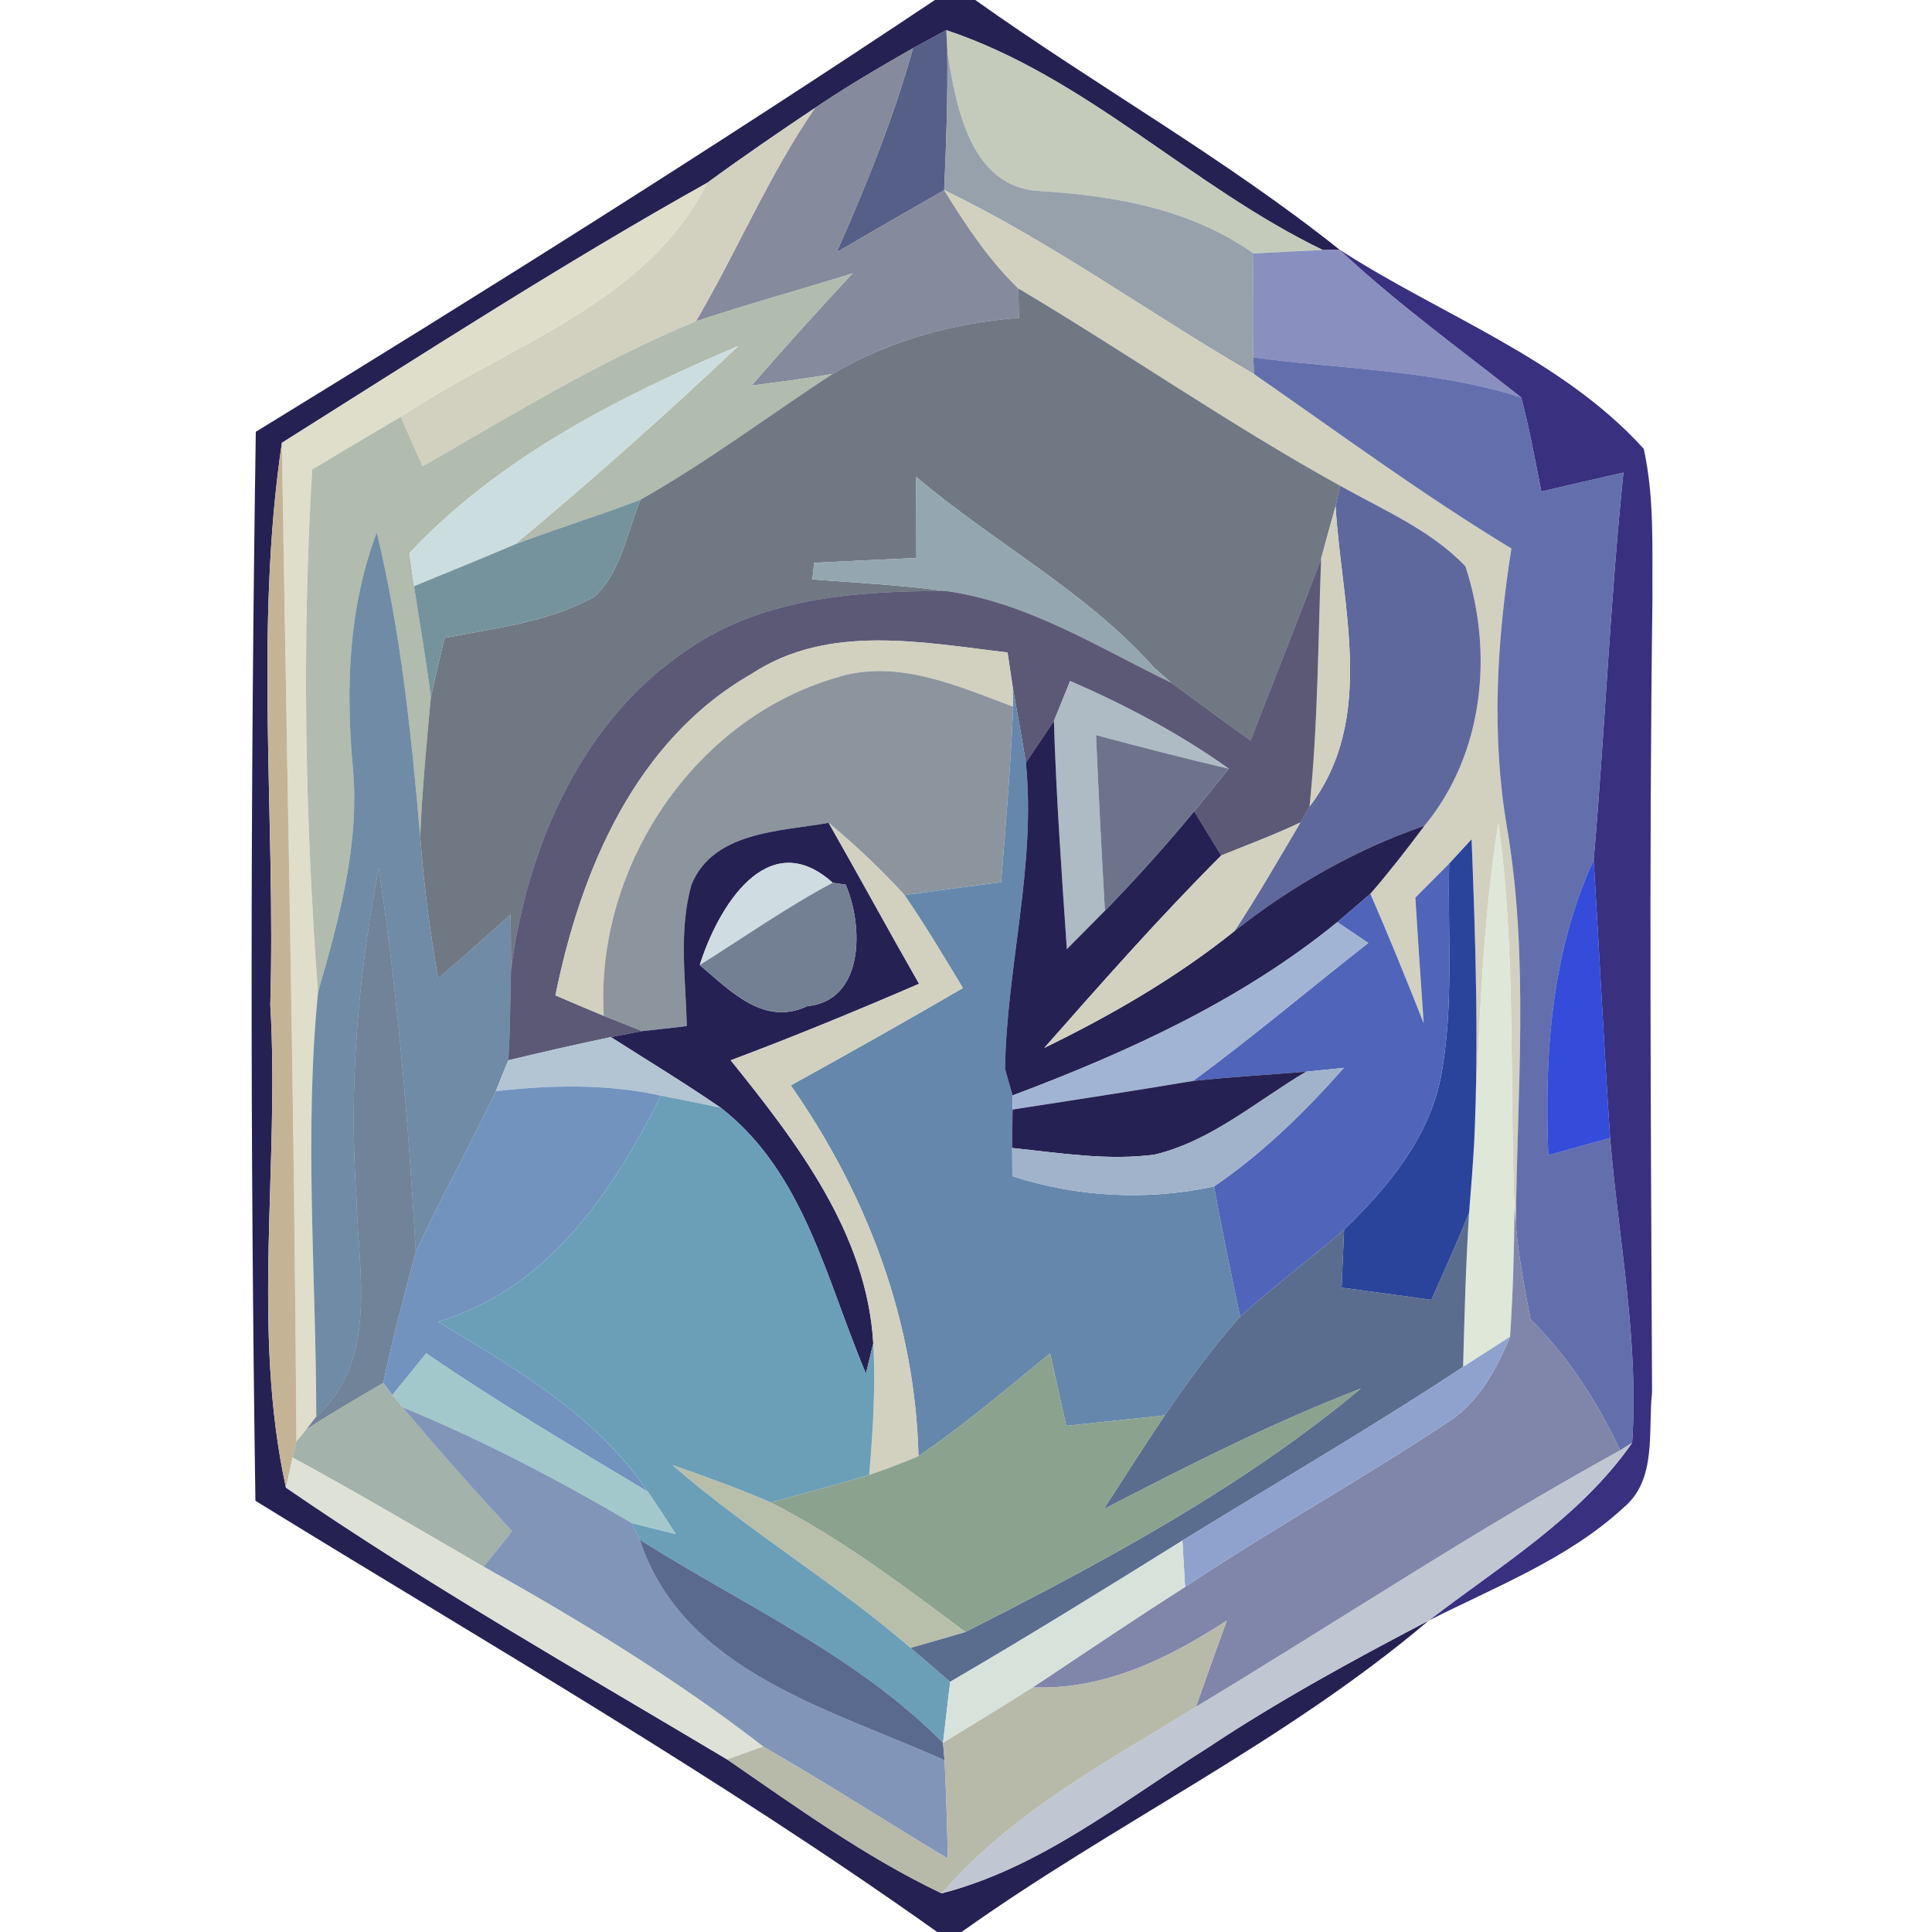 <?xml version="1.0" encoding="UTF-8" ?>
<!DOCTYPE svg PUBLIC "-//W3C//DTD SVG 1.1//EN" "http://www.w3.org/Graphics/SVG/1.1/DTD/svg11.dtd">
<svg width="100pt" height="100pt" viewBox="0 0 100 100" version="1.1" xmlns="http://www.w3.org/2000/svg">
<path fill="#06003a" opacity="0.87" d=" M 48.39 0.00 L 50.48 0.00 C 56.69 4.42 63.36 8.16 69.33 12.92 L 68.47 12.94 C 61.67 9.66 56.21 3.97 48.98 1.56 C 48.55 1.79 47.69 2.26 47.26 2.49 C 45.54 3.47 43.83 4.47 42.19 5.58 C 40.31 6.84 38.44 8.12 36.61 9.46 C 29.10 13.66 21.87 18.34 14.59 22.92 C 13.16 32.54 14.27 42.32 13.99 52.00 C 14.48 60.32 13.00 68.79 14.80 77.00 C 22.16 82.06 29.97 86.49 37.64 91.07 C 41.23 93.54 44.79 96.12 48.74 98.00 C 53.87 96.67 58.05 93.27 62.46 90.50 C 66.14 88.05 70.03 85.93 73.95 83.88 C 66.53 90.18 57.67 94.37 49.77 100.00 L 48.51 100.00 C 37.16 91.93 25.07 84.98 13.22 77.68 C 12.95 59.24 12.96 40.79 13.24 22.35 C 25.08 15.09 36.84 7.71 48.39 0.00 Z" />
<path fill="#bec4b3" opacity="0.89" d=" M 48.98 1.56 C 56.21 3.97 61.67 9.66 68.47 12.94 C 67.27 12.99 66.07 13.06 64.88 13.12 C 61.63 10.82 57.74 10.14 53.87 9.89 C 50.20 9.74 49.48 5.49 49.03 2.63 L 48.98 1.56 Z" />
<path fill="#3c4875" opacity="0.87" d=" M 47.26 2.49 C 47.69 2.26 48.55 1.79 48.98 1.56 L 49.03 2.63 C 49.06 5.03 48.98 7.44 48.87 9.84 C 47.01 10.90 45.16 11.97 43.31 13.05 C 44.83 9.61 46.25 6.12 47.26 2.49 Z" />
<path fill="#737a8d" opacity="0.87" d=" M 42.19 5.58 C 43.83 4.47 45.54 3.47 47.26 2.49 C 46.25 6.12 44.83 9.61 43.31 13.05 C 45.16 11.97 47.01 10.90 48.87 9.84 C 49.99 11.65 51.17 13.44 52.71 14.93 C 52.72 15.44 52.73 15.94 52.74 16.45 C 49.35 16.72 46.04 17.62 43.10 19.35 C 41.71 19.60 40.31 19.77 38.91 19.95 C 40.61 17.98 42.36 16.06 44.13 14.15 C 41.43 14.99 38.70 15.74 36.02 16.63 C 38.16 12.99 39.79 9.06 42.19 5.58 Z" />
<path fill="#8a95a0" opacity="0.88" d=" M 49.03 2.63 C 49.48 5.49 50.20 9.74 53.87 9.89 C 57.74 10.14 61.63 10.82 64.88 13.12 C 64.85 14.91 64.83 16.71 64.87 18.50 L 64.91 19.36 C 59.53 16.25 54.48 12.55 48.87 9.84 C 48.98 7.44 49.06 5.03 49.03 2.63 Z" />
<path fill="#cdccb9" opacity="0.91" d=" M 36.61 9.46 C 38.44 8.12 40.31 6.84 42.19 5.58 C 39.79 9.06 38.16 12.99 36.02 16.63 C 31.07 18.67 26.50 21.48 21.87 24.14 C 21.50 23.29 21.12 22.43 20.74 21.58 C 26.24 17.87 33.44 15.77 36.61 9.46 Z" />
<path fill="#dcdcc8" opacity="0.94" d=" M 14.59 22.92 C 21.87 18.34 29.10 13.66 36.61 9.46 C 33.44 15.77 26.24 17.87 20.74 21.58 C 19.21 22.48 17.68 23.39 16.16 24.30 C 15.62 33.31 15.79 42.35 16.46 51.36 C 15.74 58.67 16.36 66.00 16.37 73.32 L 15.85 73.99 L 15.34 74.62 C 15.24 57.38 14.86 40.15 14.59 22.92 Z" />
<path fill="#cdccb9" opacity="0.91" d=" M 48.87 9.84 C 54.48 12.55 59.53 16.25 64.91 19.36 C 69.32 22.42 73.64 25.61 78.23 28.39 C 77.48 33.16 77.18 38.04 78.00 42.82 C 79.16 49.63 78.52 56.54 78.46 63.40 L 78.39 62.58 C 78.12 55.92 78.48 49.23 77.55 42.61 C 76.69 48.10 76.55 53.65 76.30 59.19 C 76.55 53.94 76.37 48.69 76.17 43.44 C 75.88 43.76 75.30 44.39 75.01 44.70 C 74.57 45.14 73.70 46.02 73.26 46.46 C 73.39 48.62 73.54 50.79 73.69 52.96 C 72.80 50.71 71.89 48.47 70.93 46.26 C 71.91 45.13 72.83 43.94 73.73 42.74 C 76.80 39.03 77.32 33.79 75.85 29.31 C 74.05 27.43 71.60 26.40 69.36 25.14 C 63.66 21.99 58.31 18.26 52.71 14.93 C 51.17 13.44 49.99 11.65 48.87 9.84 Z" />
<path fill="#6f77b1" opacity="0.82" d=" M 64.88 13.12 C 66.07 13.06 67.27 12.99 68.47 12.94 L 69.33 12.92 C 72.28 15.69 75.57 18.06 78.74 20.57 C 74.25 19.14 69.50 19.12 64.87 18.50 C 64.83 16.71 64.85 14.91 64.88 13.12 Z" />
<path fill="#393080" opacity="1.00" d=" M 69.33 12.92 C 74.58 16.32 80.81 18.52 85.08 23.23 C 85.64 25.77 85.51 28.40 85.53 30.99 C 85.35 44.68 85.45 58.38 85.51 72.07 C 85.29 74.07 85.78 76.57 84.05 78.02 C 81.16 80.69 77.42 82.12 73.95 83.88 C 77.64 81.04 81.77 78.57 84.48 74.68 C 84.84 69.39 83.77 64.15 83.34 58.90 C 83.02 54.11 82.78 49.30 82.49 44.51 C 83.07 37.83 83.34 31.13 84.03 24.46 C 82.61 24.78 81.19 25.11 79.78 25.44 C 79.46 23.81 79.16 22.18 78.74 20.57 C 75.57 18.06 72.28 15.69 69.33 12.92 Z" />
<path fill="#a6b1a2" opacity="0.87" d=" M 36.02 16.63 C 38.70 15.74 41.43 14.99 44.13 14.15 C 42.36 16.06 40.61 17.98 38.91 19.95 C 40.31 19.77 41.71 19.60 43.10 19.35 C 39.78 21.52 36.61 23.91 33.16 25.86 C 31.01 26.69 28.80 27.36 26.65 28.18 C 30.62 24.88 34.48 21.44 38.23 17.90 C 32.05 20.53 25.85 23.66 21.20 28.62 C 21.25 29.05 21.37 29.91 21.43 30.34 C 21.72 32.26 22.06 34.17 22.30 36.09 C 22.08 38.49 21.85 40.89 21.75 43.29 C 21.29 38.01 20.75 32.72 19.50 27.56 C 18.03 31.45 17.89 35.61 18.26 39.71 C 18.63 43.69 17.55 47.57 16.46 51.36 C 15.79 42.35 15.62 33.31 16.16 24.30 C 17.68 23.39 19.21 22.48 20.74 21.58 C 21.12 22.43 21.50 23.29 21.87 24.14 C 26.50 21.48 31.07 18.67 36.02 16.63 Z" />
<path fill="#5a6371" opacity="0.86" d=" M 52.74 16.45 C 52.73 15.94 52.72 15.44 52.71 14.93 C 58.31 18.26 63.66 21.99 69.36 25.14 L 69.13 26.20 C 68.94 26.88 68.56 28.24 68.38 28.92 C 67.20 32.07 65.94 35.20 64.73 38.33 C 63.35 37.35 62.00 36.35 60.64 35.35 C 60.40 35.14 59.93 34.73 59.70 34.52 C 56.18 30.58 51.42 28.08 47.42 24.68 C 47.42 26.08 47.43 27.48 47.43 28.88 C 45.67 28.96 43.90 29.04 42.14 29.13 L 42.05 29.99 C 44.36 30.16 46.67 30.29 48.96 30.59 C 44.38 30.59 39.48 30.92 35.60 33.62 C 30.08 37.29 27.28 43.83 26.45 50.21 C 26.45 49.49 26.44 48.06 26.43 47.34 C 25.18 48.43 23.96 49.57 22.68 50.64 C 22.25 48.21 21.93 45.76 21.75 43.29 C 21.85 40.89 22.08 38.49 22.30 36.09 C 22.52 35.06 22.77 34.04 23.01 33.02 C 25.64 32.50 28.41 32.21 30.79 30.87 C 32.17 29.58 32.44 27.53 33.16 25.86 C 36.61 23.91 39.78 21.52 43.10 19.35 C 46.04 17.62 49.35 16.72 52.74 16.45 Z" />
<path fill="#ccdddf" opacity="1.00" d=" M 21.20 28.62 C 25.85 23.66 32.05 20.53 38.23 17.90 C 34.48 21.44 30.62 24.88 26.65 28.18 C 24.91 28.92 23.17 29.63 21.43 30.34 C 21.37 29.91 21.25 29.05 21.20 28.62 Z" />
<path fill="#3d4b98" opacity="0.80" d=" M 64.87 18.50 C 69.50 19.12 74.25 19.14 78.74 20.57 C 79.16 22.18 79.46 23.81 79.78 25.44 C 81.19 25.11 82.61 24.78 84.03 24.46 C 83.34 31.13 83.07 37.83 82.49 44.51 C 80.29 49.30 79.93 54.59 80.14 59.79 C 81.21 59.49 82.27 59.20 83.34 58.90 C 83.77 64.15 84.84 69.39 84.48 74.68 L 83.86 75.07 C 82.69 72.57 81.18 70.24 79.22 68.28 C 78.91 66.67 78.60 65.04 78.46 63.40 C 78.52 56.54 79.16 49.63 78.00 42.82 C 77.18 38.04 77.48 33.16 78.23 28.39 C 73.64 25.61 69.32 22.42 64.91 19.36 L 64.87 18.50 Z" />
<path fill="#c4b495" opacity="1.00" d=" M 13.99 52.00 C 14.27 42.32 13.16 32.54 14.59 22.92 C 14.86 40.15 15.24 57.38 15.34 74.62 L 15.14 75.44 C 15.06 75.83 14.89 76.61 14.80 77.00 C 13.00 68.79 14.48 60.32 13.99 52.00 Z" />
<path fill="#8da1ab" opacity="0.93" d=" M 47.42 24.68 C 51.42 28.08 56.18 30.58 59.70 34.52 C 59.93 34.73 60.40 35.14 60.64 35.35 C 56.87 33.52 53.18 31.18 48.96 30.59 C 46.67 30.29 44.36 30.16 42.05 29.99 L 42.14 29.13 C 43.90 29.04 45.67 28.96 47.43 28.88 C 47.43 27.48 47.42 26.08 47.42 24.68 Z" />
<path fill="#6a8a95" opacity="0.92" d=" M 26.65 28.18 C 28.80 27.36 31.01 26.69 33.16 25.86 C 32.44 27.53 32.17 29.58 30.79 30.87 C 28.41 32.21 25.64 32.50 23.01 33.02 C 22.77 34.04 22.52 35.06 22.30 36.09 C 22.06 34.17 21.72 32.26 21.43 30.34 C 23.17 29.63 24.91 28.92 26.65 28.18 Z" />
<path fill="#48528d" opacity="0.87" d=" M 69.36 25.14 C 71.60 26.40 74.05 27.43 75.85 29.31 C 77.32 33.79 76.80 39.03 73.73 42.74 C 70.16 43.97 66.86 45.86 63.90 48.19 C 65.10 46.36 66.20 44.45 67.31 42.57 C 67.43 42.36 67.66 41.96 67.78 41.75 C 71.25 37.20 69.44 31.39 69.13 26.20 L 69.36 25.14 Z" />
<path fill="#cdccb9" opacity="0.91" d=" M 68.38 28.92 C 68.56 28.24 68.94 26.88 69.13 26.20 C 69.44 31.39 71.25 37.20 67.78 41.75 C 68.22 37.49 68.22 33.20 68.38 28.92 Z" />
<path fill="#517191" opacity="0.82" d=" M 18.26 39.71 C 17.89 35.61 18.03 31.45 19.50 27.56 C 20.75 32.72 21.29 38.01 21.75 43.29 C 21.93 45.76 22.25 48.21 22.68 50.64 C 23.96 49.57 25.18 48.43 26.43 47.34 C 26.44 48.06 26.45 49.49 26.45 50.21 C 26.41 51.77 26.41 53.32 26.31 54.88 C 26.14 55.28 25.82 56.08 25.66 56.48 C 24.35 59.29 22.81 61.99 21.52 64.81 C 21.15 58.16 20.59 51.52 19.60 44.93 C 18.53 50.56 18.04 56.30 18.45 62.02 C 18.54 65.86 19.61 70.40 16.37 73.32 C 16.36 66.00 15.74 58.67 16.46 51.36 C 17.55 47.57 18.63 43.69 18.26 39.71 Z" />
<path fill="#05002f" opacity="0.65" d=" M 64.73 38.33 C 65.94 35.20 67.20 32.07 68.38 28.92 C 68.22 33.20 68.22 37.49 67.78 41.75 C 67.66 41.96 67.43 42.36 67.31 42.57 C 65.97 43.21 64.58 43.72 63.21 44.28 C 62.86 43.71 62.16 42.57 61.81 41.99 C 62.26 41.44 63.15 40.34 63.60 39.79 C 61.05 37.97 58.26 36.50 55.39 35.25 C 55.18 35.77 54.76 36.81 54.55 37.32 C 54.19 37.86 53.46 38.94 53.10 39.48 C 52.89 38.19 52.66 36.91 52.43 35.63 C 52.36 35.16 52.22 34.24 52.15 33.77 C 47.77 33.26 42.88 32.26 38.92 34.87 C 32.90 38.30 30.06 45.03 28.75 51.52 C 29.37 51.79 30.62 52.32 31.25 52.58 C 31.75 52.78 32.75 53.17 33.25 53.37 C 32.84 53.45 32.02 53.60 31.62 53.68 C 29.84 54.05 28.07 54.46 26.31 54.88 C 26.41 53.32 26.41 51.77 26.45 50.21 C 27.28 43.83 30.08 37.29 35.60 33.62 C 39.48 30.92 44.38 30.59 48.96 30.59 C 53.18 31.18 56.87 33.52 60.64 35.35 C 62.00 36.35 63.35 37.35 64.73 38.33 Z" />
<path fill="#cdccb9" opacity="0.91" d=" M 38.92 34.87 C 42.88 32.26 47.77 33.26 52.15 33.77 C 52.22 34.24 52.36 35.16 52.43 35.63 L 52.44 36.58 C 49.52 35.49 46.36 34.05 43.20 35.10 C 35.84 37.29 30.80 44.96 31.25 52.58 C 30.62 52.32 29.37 51.79 28.75 51.52 C 30.06 45.03 32.90 38.30 38.92 34.87 Z" />
<path fill="#75808b" opacity="0.83" d=" M 31.25 52.58 C 30.80 44.96 35.84 37.29 43.20 35.10 C 46.36 34.05 49.52 35.49 52.44 36.58 C 52.32 39.61 52.06 42.63 51.82 45.66 C 50.15 45.88 48.49 46.10 46.82 46.33 C 45.60 44.99 44.28 43.75 42.89 42.59 C 40.39 43.04 36.93 43.02 35.79 45.79 C 35.12 48.17 35.49 50.68 35.55 53.11 C 34.98 53.18 33.83 53.31 33.25 53.37 C 32.75 53.17 31.75 52.78 31.25 52.58 Z" />
<path fill="#5e82a8" opacity="0.95" d=" M 52.43 35.63 C 52.66 36.91 52.89 38.19 53.10 39.48 C 53.63 44.81 52.11 50.02 52.02 55.32 C 52.11 55.66 52.31 56.35 52.41 56.70 L 52.41 57.43 C 52.40 57.93 52.40 58.92 52.39 59.42 C 52.39 59.78 52.40 60.51 52.40 60.88 C 55.77 61.97 59.38 62.16 62.84 61.41 C 63.25 63.66 63.71 65.90 64.19 68.14 C 62.77 69.75 61.50 71.49 60.29 73.26 C 58.59 73.44 56.89 73.62 55.19 73.80 C 54.91 72.55 54.63 71.30 54.35 70.05 C 52.12 71.87 49.92 73.75 47.54 75.37 C 47.37 68.41 44.89 61.84 40.93 56.18 C 43.92 54.53 46.89 52.86 49.84 51.14 C 48.86 49.52 47.89 47.89 46.82 46.33 C 48.49 46.10 50.15 45.88 51.82 45.66 C 52.06 42.63 52.32 39.61 52.44 36.58 L 52.43 35.63 Z" />
<path fill="#acb8c3" opacity="0.97" d=" M 55.39 35.25 C 58.26 36.50 61.05 37.97 63.60 39.79 C 61.30 39.25 59.01 38.66 56.73 38.05 C 56.86 41.08 57.02 44.11 57.19 47.14 C 56.53 47.80 55.88 48.47 55.22 49.13 C 54.95 45.19 54.67 41.26 54.55 37.32 C 54.76 36.81 55.18 35.77 55.39 35.25 Z" />
<path fill="#06003a" opacity="0.87" d=" M 53.10 39.48 C 53.46 38.94 54.19 37.86 54.55 37.32 C 54.67 41.26 54.95 45.19 55.22 49.13 C 55.88 48.47 56.53 47.80 57.19 47.14 C 58.79 45.49 60.34 43.77 61.81 41.99 C 62.16 42.57 62.86 43.71 63.21 44.28 C 60.02 47.47 57.03 50.86 54.05 54.24 C 57.52 52.55 60.88 50.61 63.90 48.19 C 66.86 45.86 70.16 43.97 73.73 42.74 C 72.83 43.94 71.91 45.13 70.93 46.26 C 70.51 46.63 69.65 47.36 69.22 47.73 C 64.25 51.78 58.37 54.46 52.41 56.70 C 52.31 56.35 52.11 55.66 52.02 55.32 C 52.11 50.02 53.63 44.81 53.10 39.48 Z" />
<path fill="#666c86" opacity="0.95" d=" M 56.73 38.05 C 59.01 38.66 61.30 39.25 63.60 39.79 C 63.15 40.34 62.26 41.44 61.81 41.99 C 60.34 43.77 58.79 45.49 57.19 47.14 C 57.02 44.11 56.86 41.08 56.73 38.05 Z" />
<path fill="#cdccb9" opacity="0.91" d=" M 63.21 44.28 C 64.58 43.72 65.97 43.21 67.31 42.57 C 66.20 44.45 65.10 46.36 63.90 48.19 C 60.88 50.61 57.52 52.55 54.05 54.24 C 57.03 50.86 60.02 47.47 63.21 44.28 Z" />
<path fill="#06003a" opacity="0.87" d=" M 35.79 45.79 C 36.93 43.02 40.39 43.04 42.89 42.59 C 44.47 45.36 45.99 48.16 47.57 50.92 C 44.35 52.31 41.10 53.65 37.82 54.88 C 41.25 59.14 44.87 63.85 45.20 69.53 C 45.10 69.92 44.92 70.70 44.82 71.09 C 42.78 66.30 41.64 60.70 37.31 57.34 C 35.45 56.06 33.52 54.89 31.62 53.68 C 32.02 53.60 32.84 53.45 33.25 53.37 C 33.83 53.31 34.98 53.18 35.55 53.11 C 35.49 50.68 35.12 48.17 35.79 45.79 M 36.22 49.95 C 37.78 51.27 39.54 53.14 41.78 52.08 C 44.76 51.79 44.69 47.89 43.77 45.79 L 43.10 45.69 C 39.70 42.64 37.12 47.06 36.22 49.95 Z" />
<path fill="#cdccb9" opacity="0.91" d=" M 42.89 42.59 C 44.28 43.75 45.60 44.99 46.82 46.33 C 47.89 47.89 48.86 49.52 49.84 51.14 C 46.89 52.86 43.92 54.53 40.93 56.18 C 44.89 61.84 47.37 68.41 47.54 75.37 C 46.70 75.73 45.85 76.05 44.99 76.34 C 45.18 74.07 45.33 71.80 45.20 69.53 C 44.87 63.85 41.25 59.14 37.82 54.88 C 41.10 53.65 44.35 52.31 47.57 50.92 C 45.99 48.16 44.47 45.36 42.89 42.59 Z" />
<path fill="#dee6d7" opacity="0.95" d=" M 76.30 59.19 C 76.55 53.65 76.69 48.10 77.55 42.61 C 78.48 49.23 78.12 55.92 78.39 62.58 C 78.37 64.78 78.31 66.99 78.16 69.19 C 77.35 69.71 76.54 70.23 75.73 70.75 C 75.80 68.09 75.87 65.42 76.04 62.77 C 76.14 61.57 76.23 60.38 76.30 59.19 Z" />
<path fill="#0b298d" opacity="0.87" d=" M 75.01 44.70 C 75.30 44.39 75.88 43.76 76.17 43.44 C 76.37 48.69 76.55 53.94 76.30 59.19 C 76.23 60.38 76.14 61.57 76.04 62.77 C 75.43 64.29 74.75 65.78 74.09 67.28 C 72.54 67.06 70.99 66.86 69.44 66.65 C 69.48 65.65 69.53 64.65 69.57 63.65 C 71.81 61.48 73.94 58.93 74.57 55.79 C 75.27 52.14 74.92 48.40 75.01 44.70 Z" />
<path fill="#274365" opacity="0.66" d=" M 19.60 44.93 C 20.59 51.52 21.15 58.16 21.52 64.81 C 20.92 67.05 20.31 69.30 19.84 71.58 C 18.50 72.36 17.15 73.14 15.85 73.99 L 16.37 73.32 C 19.61 70.40 18.54 65.86 18.45 62.02 C 18.04 56.30 18.53 50.56 19.60 44.93 Z" />
<path fill="#cedce1" opacity="0.97" d=" M 36.22 49.95 C 37.12 47.06 39.70 42.64 43.10 45.69 C 40.71 46.96 38.50 48.52 36.22 49.95 Z" />
<path fill="#445bb5" opacity="0.93" d=" M 73.26 46.46 C 73.70 46.02 74.57 45.14 75.01 44.70 C 74.92 48.40 75.27 52.14 74.57 55.79 C 73.94 58.93 71.81 61.48 69.57 63.65 C 67.80 65.18 65.93 66.58 64.19 68.14 C 63.71 65.90 63.25 63.66 62.84 61.41 C 65.36 59.69 67.54 57.55 69.56 55.27 C 69.08 55.32 68.10 55.42 67.61 55.47 C 65.66 55.63 63.70 55.74 61.75 55.95 C 64.85 53.67 67.79 51.18 70.82 48.81 C 70.42 48.54 69.62 48.00 69.22 47.73 C 69.65 47.36 70.51 46.63 70.93 46.26 C 71.89 48.47 72.80 50.71 73.69 52.96 C 73.54 50.79 73.39 48.62 73.26 46.46 Z" />
<path fill="#0825d0" opacity="0.82" d=" M 80.14 59.79 C 79.93 54.59 80.29 49.30 82.49 44.51 C 82.78 49.30 83.02 54.11 83.34 58.90 C 82.27 59.20 81.21 59.49 80.14 59.79 Z" />
<path fill="#6c7a8f" opacity="0.95" d=" M 36.22 49.95 C 38.50 48.52 40.71 46.96 43.10 45.69 L 43.77 45.79 C 44.69 47.89 44.76 51.79 41.78 52.08 C 39.54 53.14 37.78 51.27 36.22 49.95 Z" />
<path fill="#a2b4d3" opacity="1.00" d=" M 52.41 56.70 C 58.37 54.46 64.25 51.78 69.22 47.73 C 69.62 48.00 70.42 48.54 70.82 48.81 C 67.79 51.18 64.85 53.67 61.75 55.95 C 58.64 56.47 55.52 56.95 52.41 57.43 L 52.41 56.70 Z" />
<path fill="#aec1d0" opacity="0.94" d=" M 26.31 54.88 C 28.07 54.46 29.84 54.05 31.62 53.68 C 33.52 54.89 35.45 56.06 37.31 57.34 C 36.28 57.12 35.25 56.91 34.21 56.71 C 31.40 56.09 28.50 56.16 25.66 56.48 C 25.82 56.08 26.14 55.28 26.31 54.88 Z" />
<path fill="#5780b2" opacity="0.84" d=" M 25.66 56.48 C 28.50 56.16 31.40 56.09 34.21 56.71 C 31.69 61.73 28.36 66.71 22.67 68.41 C 26.66 70.83 30.86 73.25 33.53 77.21 C 29.66 74.89 25.78 72.60 22.06 70.05 C 21.62 70.59 20.75 71.67 20.31 72.21 L 19.84 71.58 C 20.31 69.30 20.92 67.05 21.52 64.81 C 22.81 61.99 24.35 59.29 25.66 56.48 Z" />
<path fill="#06003a" opacity="0.87" d=" M 61.75 55.95 C 63.70 55.74 65.66 55.63 67.61 55.47 C 65.05 56.98 62.72 59.05 59.77 59.76 C 57.31 60.09 54.84 59.67 52.39 59.42 C 52.40 58.92 52.40 57.93 52.41 57.43 C 55.52 56.95 58.64 56.47 61.75 55.95 Z" />
<path fill="#9fb1ca" opacity="0.98" d=" M 67.61 55.47 C 68.10 55.42 69.08 55.32 69.56 55.27 C 67.54 57.55 65.36 59.69 62.84 61.41 C 59.38 62.16 55.77 61.97 52.40 60.88 C 52.40 60.51 52.39 59.78 52.39 59.42 C 54.84 59.67 57.31 60.09 59.77 59.76 C 62.72 59.05 65.05 56.98 67.61 55.47 Z" />
<path fill="#649bb5" opacity="0.95" d=" M 34.21 56.71 C 35.25 56.91 36.28 57.12 37.31 57.34 C 41.64 60.70 42.78 66.30 44.82 71.09 C 44.92 70.70 45.10 69.92 45.20 69.53 C 45.33 71.80 45.18 74.07 44.99 76.34 C 43.30 76.85 41.59 77.30 39.89 77.77 C 38.23 77.04 36.53 76.44 34.82 75.84 C 38.73 79.24 43.21 81.90 47.13 85.29 C 47.82 85.88 48.50 86.46 49.18 87.05 C 49.09 87.84 48.90 89.42 48.81 90.21 C 44.32 85.67 38.42 83.06 33.11 79.69 L 32.69 78.83 C 33.26 78.97 34.40 79.26 34.97 79.40 C 34.50 78.66 34.02 77.93 33.53 77.21 C 30.86 73.25 26.66 70.83 22.67 68.41 C 28.36 66.71 31.69 61.73 34.21 56.71 Z" />
<path fill="#42587e" opacity="0.87" d=" M 74.09 67.28 C 74.75 65.78 75.43 64.29 76.04 62.77 C 75.87 65.42 75.80 68.09 75.73 70.75 C 70.98 73.89 66.05 76.75 61.20 79.74 C 57.22 82.22 53.23 84.69 49.18 87.05 C 48.50 86.46 47.82 85.88 47.13 85.29 C 47.84 85.09 49.26 84.68 49.97 84.47 C 57.10 80.85 64.27 77.01 70.44 71.87 C 65.86 73.63 61.49 75.86 57.13 78.11 C 58.18 76.49 59.21 74.86 60.29 73.26 C 61.50 71.49 62.77 69.75 64.19 68.14 C 65.93 66.58 67.80 65.18 69.57 63.65 C 69.53 64.65 69.48 65.65 69.44 66.65 C 70.99 66.86 72.54 67.06 74.09 67.28 Z" />
<path fill="#7279a1" opacity="0.90" d=" M 78.39 62.58 L 78.46 63.40 C 78.60 65.04 78.91 66.67 79.22 68.28 C 81.18 70.24 82.69 72.57 83.86 75.07 C 76.36 79.20 69.23 83.93 61.90 88.35 C 62.42 86.86 62.96 85.37 63.50 83.88 C 60.48 85.85 57.15 87.48 53.45 87.34 C 56.07 85.60 58.68 83.83 61.34 82.14 C 65.73 79.20 70.37 76.64 74.77 73.72 C 76.47 72.71 77.42 70.95 78.16 69.19 C 78.31 66.99 78.37 64.78 78.39 62.58 Z" />
<path fill="#8fa2ce" opacity="1.00" d=" M 75.73 70.75 C 76.54 70.23 77.35 69.71 78.16 69.19 C 77.42 70.95 76.47 72.71 74.77 73.72 C 70.37 76.64 65.73 79.20 61.34 82.14 C 61.29 81.34 61.25 80.54 61.20 79.74 C 66.05 76.75 70.98 73.89 75.73 70.75 Z" />
<path fill="#a1c7ca" opacity="0.98" d=" M 20.31 72.21 C 20.75 71.67 21.62 70.59 22.06 70.05 C 25.78 72.60 29.66 74.89 33.53 77.21 C 34.02 77.93 34.50 78.66 34.97 79.40 C 34.40 79.26 33.26 78.97 32.69 78.83 C 28.87 76.58 24.94 74.53 20.84 72.84 L 20.31 72.21 Z" />
<path fill="#839c88" opacity="0.93" d=" M 47.54 75.37 C 49.92 73.75 52.12 71.87 54.35 70.05 C 54.63 71.30 54.91 72.55 55.19 73.80 C 56.89 73.62 58.59 73.44 60.29 73.26 C 59.21 74.86 58.18 76.49 57.13 78.11 C 61.49 75.86 65.86 73.63 70.44 71.87 C 64.27 77.01 57.10 80.85 49.97 84.47 C 46.73 82.06 43.50 79.60 39.89 77.77 C 41.59 77.30 43.30 76.85 44.99 76.34 C 45.85 76.05 46.70 75.73 47.54 75.37 Z" />
<path fill="#8ea197" opacity="0.81" d=" M 15.85 73.99 C 17.15 73.14 18.50 72.36 19.84 71.58 L 20.31 72.21 L 20.84 72.84 C 22.67 75.03 24.57 77.16 26.51 79.26 C 26.02 79.87 25.53 80.48 25.03 81.09 C 21.75 79.19 18.48 77.25 15.14 75.44 L 15.34 74.62 L 15.85 73.99 Z" />
<path fill="#627ba7" opacity="0.80" d=" M 20.84 72.84 C 24.94 74.53 28.87 76.58 32.69 78.83 L 33.11 79.69 C 35.36 86.54 43.02 88.46 48.89 91.11 C 48.98 92.81 49.02 94.51 49.06 96.20 C 45.87 94.28 42.73 92.26 39.50 90.40 C 34.95 86.88 30.04 83.89 25.03 81.09 C 25.53 80.48 26.02 79.87 26.51 79.26 C 24.57 77.16 22.67 75.03 20.84 72.84 Z" />
<path fill="#dde1d6" opacity="1.00" d=" M 15.14 75.44 C 18.48 77.25 21.75 79.19 25.03 81.09 C 30.04 83.89 34.95 86.88 39.50 90.40 C 39.04 90.57 38.10 90.90 37.64 91.07 C 29.97 86.49 22.16 82.06 14.80 77.00 C 14.89 76.61 15.06 75.83 15.14 75.44 Z" />
<path fill="#c0c6d2" opacity="1.00" d=" M 83.86 75.07 L 84.48 74.68 C 81.77 78.57 77.64 81.04 73.95 83.88 C 70.03 85.93 66.14 88.05 62.46 90.50 C 58.05 93.27 53.87 96.67 48.74 98.00 C 52.35 93.82 57.27 91.19 61.90 88.35 C 69.23 83.93 76.36 79.20 83.86 75.07 Z" />
<path fill="#b3baa5" opacity="0.94" d=" M 34.82 75.84 C 36.53 76.44 38.23 77.04 39.89 77.77 C 43.50 79.60 46.73 82.06 49.97 84.47 C 49.26 84.68 47.84 85.09 47.13 85.29 C 43.21 81.90 38.73 79.24 34.82 75.84 Z" />
<path fill="#465780" opacity="0.89" d=" M 33.11 79.69 C 38.42 83.06 44.32 85.67 48.81 90.21 L 48.89 91.11 C 43.02 88.46 35.36 86.54 33.11 79.69 Z" />
<path fill="#d7e2db" opacity="1.00" d=" M 49.18 87.05 C 53.23 84.69 57.22 82.22 61.20 79.74 C 61.25 80.54 61.29 81.34 61.34 82.14 C 58.68 83.83 56.07 85.60 53.45 87.34 C 51.92 88.32 50.36 89.26 48.81 90.21 C 48.90 89.42 49.09 87.84 49.18 87.05 Z" />
<path fill="#b2b5a3" opacity="0.93" d=" M 53.45 87.34 C 57.15 87.48 60.48 85.85 63.50 83.88 C 62.96 85.37 62.42 86.86 61.90 88.35 C 57.27 91.19 52.35 93.82 48.74 98.00 C 44.79 96.12 41.23 93.54 37.64 91.07 C 38.10 90.90 39.04 90.57 39.50 90.40 C 42.73 92.26 45.87 94.28 49.06 96.20 C 49.02 94.51 48.98 92.81 48.89 91.11 L 48.81 90.21 C 50.36 89.26 51.92 88.32 53.45 87.34 Z" />
</svg>
